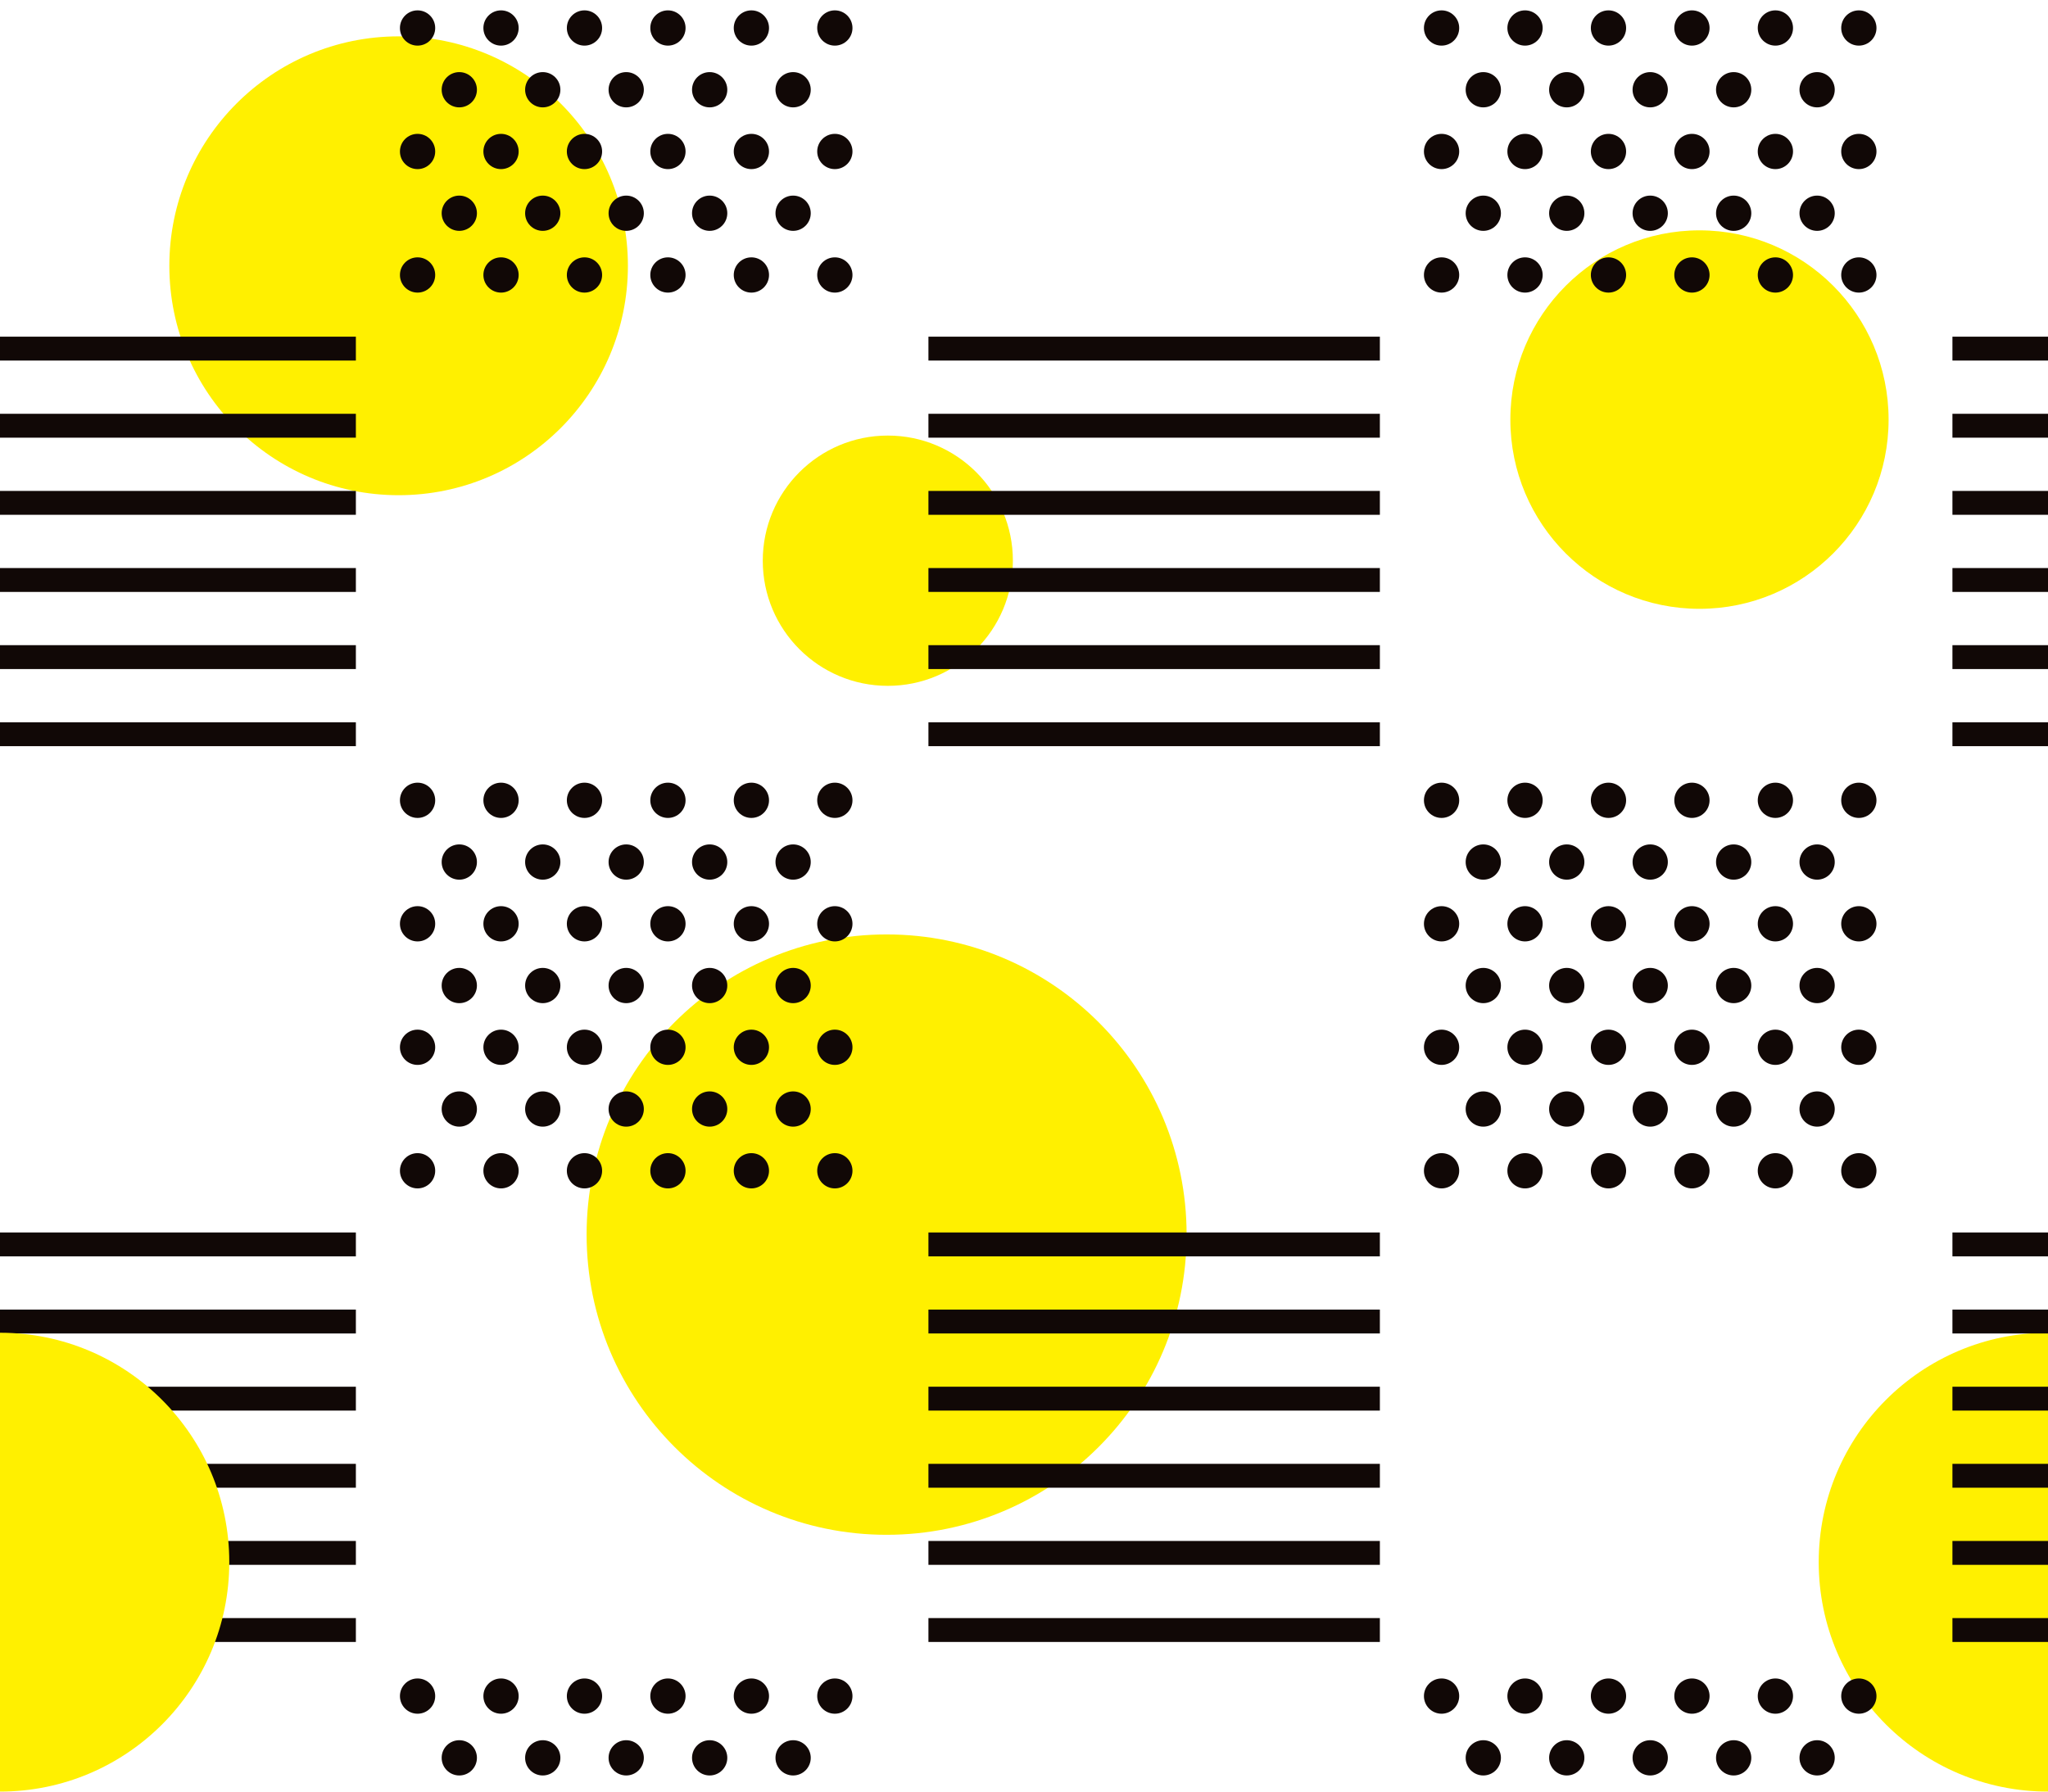 <?xml version="1.0" encoding="utf-8"?>
<!-- Generator: Adobe Illustrator 21.1.0, SVG Export Plug-In . SVG Version: 6.00 Build 0)  -->
<svg version="1.1" id="_x30_" xmlns="http://www.w3.org/2000/svg" xmlns:xlink="http://www.w3.org/1999/xlink" x="0px" y="0px"
	 viewBox="0 0 128 112" style="enable-background:new 0 0 128 112;" xml:space="preserve">
<style type="text/css">
	.st0{fill:#FFFFFF;}
	.st1{fill:#FFF000;}
	.st2{fill:#110806;}
</style>
<g>
	<rect class="st0" width="128" height="112"/>
	<ellipse class="st1" cx="24.914" cy="16.615" rx="14.33" ry="14.342"/>
	<path class="st1" d="M128,112c-7.914,0-14.33-6.421-14.33-14.342s6.416-14.342,14.33-14.342V112z"/>
	<ellipse class="st1" cx="106.217" cy="26.23" rx="11.82" ry="11.83"/>
	<ellipse class="st1" cx="55.413" cy="77.181" rx="18.75" ry="18.766"/>
	<ellipse class="st1" cx="55.489" cy="35.052" rx="7.816" ry="7.823"/>
	<g>
		<circle class="st2" cx="26.098" cy="50.03" r="1.102"/>
		<circle class="st2" cx="31.314" cy="50.03" r="1.102"/>
		<circle class="st2" cx="36.53" cy="50.03" r="1.102"/>
		<circle class="st2" cx="41.746" cy="50.03" r="1.102"/>
		<circle class="st2" cx="46.962" cy="50.03" r="1.102"/>
		<circle class="st2" cx="52.178" cy="50.03" r="1.102"/>
		<circle class="st2" cx="28.706" cy="53.89" r="1.102"/>
		<circle class="st2" cx="33.922" cy="53.89" r="1.102"/>
		<circle class="st2" cx="39.138" cy="53.89" r="1.102"/>
		<circle class="st2" cx="44.354" cy="53.89" r="1.102"/>
		<circle class="st2" cx="49.57" cy="53.89" r="1.102"/>
		<circle class="st2" cx="26.098" cy="57.75" r="1.102"/>
		<circle class="st2" cx="31.314" cy="57.75" r="1.102"/>
		<circle class="st2" cx="36.53" cy="57.75" r="1.102"/>
		<circle class="st2" cx="41.746" cy="57.75" r="1.102"/>
		<circle class="st2" cx="46.962" cy="57.75" r="1.102"/>
		<circle class="st2" cx="52.178" cy="57.75" r="1.102"/>
		<circle class="st2" cx="28.706" cy="61.61" r="1.102"/>
		<circle class="st2" cx="33.922" cy="61.61" r="1.102"/>
		<circle class="st2" cx="39.138" cy="61.61" r="1.102"/>
		<circle class="st2" cx="44.354" cy="61.61" r="1.102"/>
		<circle class="st2" cx="49.57" cy="61.61" r="1.102"/>
		<circle class="st2" cx="26.098" cy="65.47" r="1.102"/>
		<circle class="st2" cx="31.314" cy="65.47" r="1.102"/>
		<circle class="st2" cx="36.53" cy="65.47" r="1.102"/>
		<circle class="st2" cx="41.746" cy="65.47" r="1.102"/>
		<circle class="st2" cx="46.962" cy="65.47" r="1.102"/>
		<circle class="st2" cx="52.178" cy="65.47" r="1.102"/>
		<circle class="st2" cx="28.706" cy="69.33" r="1.102"/>
		<circle class="st2" cx="33.922" cy="69.33" r="1.102"/>
		<circle class="st2" cx="39.138" cy="69.33" r="1.102"/>
		<circle class="st2" cx="44.354" cy="69.33" r="1.102"/>
		<circle class="st2" cx="49.57" cy="69.33" r="1.102"/>
		<circle class="st2" cx="26.098" cy="73.19" r="1.102"/>
		<circle class="st2" cx="31.314" cy="73.19" r="1.102"/>
		<circle class="st2" cx="36.53" cy="73.19" r="1.102"/>
		<circle class="st2" cx="41.746" cy="73.19" r="1.102"/>
		<circle class="st2" cx="46.962" cy="73.19" r="1.102"/>
		<circle class="st2" cx="52.178" cy="73.19" r="1.102"/>
		<circle class="st2" cx="26.098" cy="106.03" r="1.102"/>
		<circle class="st2" cx="31.314" cy="106.03" r="1.102"/>
		<circle class="st2" cx="36.53" cy="106.03" r="1.102"/>
		<circle class="st2" cx="41.746" cy="106.03" r="1.102"/>
		<circle class="st2" cx="46.962" cy="106.03" r="1.102"/>
		<circle class="st2" cx="52.178" cy="106.03" r="1.102"/>
		<circle class="st2" cx="28.706" cy="109.89" r="1.102"/>
		<circle class="st2" cx="33.922" cy="109.89" r="1.102"/>
		<circle class="st2" cx="39.138" cy="109.89" r="1.102"/>
		<circle class="st2" cx="44.354" cy="109.89" r="1.102"/>
		<circle class="st2" cx="49.57" cy="109.89" r="1.102"/>
		<rect y="77.047" class="st2" width="22.242" height="1.493"/>
		<rect y="81.868" class="st2" width="22.242" height="1.493"/>
		<rect y="86.69" class="st2" width="22.242" height="1.492"/>
		<rect y="91.511" class="st2" width="22.242" height="1.492"/>
		<rect y="96.332" class="st2" width="22.242" height="1.493"/>
		<rect y="101.153" class="st2" width="22.242" height="1.493"/>
		<circle class="st2" cx="90.098" cy="50.03" r="1.102"/>
		<circle class="st2" cx="95.314" cy="50.03" r="1.102"/>
		<circle class="st2" cx="100.53" cy="50.03" r="1.102"/>
		<circle class="st2" cx="105.746" cy="50.03" r="1.102"/>
		<circle class="st2" cx="110.962" cy="50.03" r="1.102"/>
		<circle class="st2" cx="116.178" cy="50.03" r="1.102"/>
		<circle class="st2" cx="92.706" cy="53.89" r="1.102"/>
		<circle class="st2" cx="97.922" cy="53.89" r="1.102"/>
		<circle class="st2" cx="103.138" cy="53.89" r="1.102"/>
		<circle class="st2" cx="108.354" cy="53.89" r="1.102"/>
		<circle class="st2" cx="113.57" cy="53.89" r="1.102"/>
		<circle class="st2" cx="90.098" cy="57.75" r="1.102"/>
		<circle class="st2" cx="95.314" cy="57.75" r="1.102"/>
		<circle class="st2" cx="100.53" cy="57.75" r="1.102"/>
		<circle class="st2" cx="105.746" cy="57.75" r="1.102"/>
		<circle class="st2" cx="110.962" cy="57.75" r="1.102"/>
		<circle class="st2" cx="116.178" cy="57.75" r="1.102"/>
		<circle class="st2" cx="92.706" cy="61.61" r="1.102"/>
		<circle class="st2" cx="97.922" cy="61.61" r="1.102"/>
		<circle class="st2" cx="103.138" cy="61.61" r="1.102"/>
		<circle class="st2" cx="108.354" cy="61.61" r="1.102"/>
		<circle class="st2" cx="113.57" cy="61.61" r="1.102"/>
		<circle class="st2" cx="90.098" cy="65.47" r="1.102"/>
		<circle class="st2" cx="95.314" cy="65.47" r="1.102"/>
		<circle class="st2" cx="100.53" cy="65.47" r="1.102"/>
		<circle class="st2" cx="105.746" cy="65.47" r="1.102"/>
		<circle class="st2" cx="110.962" cy="65.47" r="1.102"/>
		<circle class="st2" cx="116.178" cy="65.47" r="1.102"/>
		<circle class="st2" cx="92.706" cy="69.33" r="1.102"/>
		<circle class="st2" cx="97.922" cy="69.33" r="1.102"/>
		<circle class="st2" cx="103.138" cy="69.33" r="1.102"/>
		<circle class="st2" cx="108.354" cy="69.33" r="1.102"/>
		<circle class="st2" cx="113.57" cy="69.33" r="1.102"/>
		<circle class="st2" cx="90.098" cy="73.19" r="1.102"/>
		<circle class="st2" cx="95.314" cy="73.19" r="1.102"/>
		<circle class="st2" cx="100.53" cy="73.19" r="1.102"/>
		<circle class="st2" cx="105.746" cy="73.19" r="1.102"/>
		<circle class="st2" cx="110.962" cy="73.19" r="1.102"/>
		<circle class="st2" cx="116.178" cy="73.19" r="1.102"/>
		<circle class="st2" cx="90.098" cy="106.03" r="1.102"/>
		<circle class="st2" cx="95.314" cy="106.03" r="1.102"/>
		<circle class="st2" cx="100.53" cy="106.03" r="1.102"/>
		<circle class="st2" cx="105.746" cy="106.03" r="1.102"/>
		<circle class="st2" cx="110.962" cy="106.03" r="1.102"/>
		<circle class="st2" cx="116.178" cy="106.03" r="1.102"/>
		<circle class="st2" cx="92.706" cy="109.89" r="1.102"/>
		<circle class="st2" cx="97.922" cy="109.89" r="1.102"/>
		<circle class="st2" cx="103.138" cy="109.89" r="1.102"/>
		<circle class="st2" cx="108.354" cy="109.89" r="1.102"/>
		<circle class="st2" cx="113.57" cy="109.89" r="1.102"/>
		<rect x="58.027" y="77.047" class="st2" width="28.215" height="1.493"/>
		<rect x="58.027" y="81.868" class="st2" width="28.215" height="1.492"/>
		<rect x="58.027" y="86.689" class="st2" width="28.215" height="1.493"/>
		<rect x="58.027" y="91.511" class="st2" width="28.215" height="1.492"/>
		<rect x="58.027" y="96.332" class="st2" width="28.215" height="1.493"/>
		<rect x="58.027" y="101.153" class="st2" width="28.215" height="1.493"/>
		<circle class="st2" cx="26.098" cy="1.75" r="1.102"/>
		<circle class="st2" cx="31.314" cy="1.75" r="1.102"/>
		<circle class="st2" cx="36.53" cy="1.75" r="1.102"/>
		<circle class="st2" cx="41.746" cy="1.75" r="1.102"/>
		<circle class="st2" cx="46.962" cy="1.75" r="1.102"/>
		<circle class="st2" cx="52.178" cy="1.75" r="1.102"/>
		<circle class="st2" cx="28.706" cy="5.61" r="1.102"/>
		<circle class="st2" cx="33.922" cy="5.61" r="1.102"/>
		<circle class="st2" cx="39.138" cy="5.61" r="1.102"/>
		<circle class="st2" cx="44.354" cy="5.61" r="1.102"/>
		<circle class="st2" cx="49.57" cy="5.61" r="1.102"/>
		<circle class="st2" cx="26.098" cy="9.47" r="1.102"/>
		<circle class="st2" cx="31.314" cy="9.47" r="1.102"/>
		<circle class="st2" cx="36.53" cy="9.47" r="1.102"/>
		<circle class="st2" cx="41.746" cy="9.47" r="1.102"/>
		<circle class="st2" cx="46.962" cy="9.47" r="1.102"/>
		<circle class="st2" cx="52.178" cy="9.47" r="1.102"/>
		<circle class="st2" cx="28.706" cy="13.33" r="1.102"/>
		<circle class="st2" cx="33.922" cy="13.33" r="1.102"/>
		<circle class="st2" cx="39.138" cy="13.33" r="1.102"/>
		<circle class="st2" cx="44.354" cy="13.33" r="1.102"/>
		<circle class="st2" cx="49.57" cy="13.33" r="1.102"/>
		<circle class="st2" cx="26.098" cy="17.19" r="1.102"/>
		<circle class="st2" cx="31.314" cy="17.19" r="1.102"/>
		<circle class="st2" cx="36.53" cy="17.19" r="1.102"/>
		<circle class="st2" cx="41.746" cy="17.19" r="1.102"/>
		<circle class="st2" cx="46.962" cy="17.19" r="1.102"/>
		<circle class="st2" cx="52.178" cy="17.19" r="1.102"/>
		<rect y="21.047" class="st2" width="22.242" height="1.493"/>
		<rect y="25.868" class="st2" width="22.242" height="1.493"/>
		<rect y="30.69" class="st2" width="22.242" height="1.492"/>
		<rect y="35.511" class="st2" width="22.242" height="1.493"/>
		<rect y="40.332" class="st2" width="22.242" height="1.493"/>
		<rect y="45.153" class="st2" width="22.242" height="1.493"/>
		<circle class="st2" cx="90.098" cy="1.75" r="1.102"/>
		<circle class="st2" cx="95.314" cy="1.75" r="1.102"/>
		<circle class="st2" cx="100.53" cy="1.75" r="1.102"/>
		<circle class="st2" cx="105.746" cy="1.75" r="1.102"/>
		<circle class="st2" cx="110.962" cy="1.75" r="1.102"/>
		<circle class="st2" cx="116.178" cy="1.75" r="1.102"/>
		<circle class="st2" cx="92.706" cy="5.61" r="1.102"/>
		<circle class="st2" cx="97.922" cy="5.61" r="1.102"/>
		<circle class="st2" cx="103.138" cy="5.61" r="1.102"/>
		<circle class="st2" cx="108.354" cy="5.61" r="1.102"/>
		<circle class="st2" cx="113.57" cy="5.61" r="1.102"/>
		<circle class="st2" cx="90.098" cy="9.47" r="1.102"/>
		<circle class="st2" cx="95.314" cy="9.47" r="1.102"/>
		<circle class="st2" cx="100.53" cy="9.47" r="1.102"/>
		<circle class="st2" cx="105.746" cy="9.47" r="1.102"/>
		<circle class="st2" cx="110.962" cy="9.47" r="1.102"/>
		<circle class="st2" cx="116.178" cy="9.47" r="1.102"/>
		<circle class="st2" cx="92.706" cy="13.33" r="1.102"/>
		<circle class="st2" cx="97.922" cy="13.33" r="1.102"/>
		<circle class="st2" cx="103.138" cy="13.33" r="1.102"/>
		<circle class="st2" cx="108.354" cy="13.33" r="1.102"/>
		<circle class="st2" cx="113.57" cy="13.33" r="1.102"/>
		<circle class="st2" cx="90.098" cy="17.19" r="1.102"/>
		<circle class="st2" cx="95.314" cy="17.19" r="1.102"/>
		<circle class="st2" cx="100.53" cy="17.19" r="1.102"/>
		<circle class="st2" cx="105.746" cy="17.19" r="1.102"/>
		<circle class="st2" cx="110.962" cy="17.19" r="1.102"/>
		<circle class="st2" cx="116.178" cy="17.19" r="1.102"/>
		<rect x="58.027" y="21.047" class="st2" width="28.215" height="1.493"/>
		<rect x="58.027" y="25.868" class="st2" width="28.215" height="1.493"/>
		<rect x="58.027" y="30.69" class="st2" width="28.215" height="1.493"/>
		<rect x="58.027" y="35.511" class="st2" width="28.215" height="1.492"/>
		<rect x="58.027" y="40.332" class="st2" width="28.215" height="1.493"/>
		<rect x="58.027" y="45.153" class="st2" width="28.215" height="1.493"/>
	</g>
	<g>
		<rect x="122.027" y="77.047" class="st2" width="5.973" height="1.493"/>
		<rect x="122.027" y="81.868" class="st2" width="5.973" height="1.493"/>
		<rect x="122.027" y="86.69" class="st2" width="5.973" height="1.492"/>
		<rect x="122.027" y="91.511" class="st2" width="5.973" height="1.492"/>
		<rect x="122.027" y="96.332" class="st2" width="5.973" height="1.493"/>
		<rect x="122.027" y="101.153" class="st2" width="5.973" height="1.493"/>
		<rect x="122.027" y="21.047" class="st2" width="5.973" height="1.493"/>
		<rect x="122.027" y="25.868" class="st2" width="5.973" height="1.493"/>
		<rect x="122.027" y="30.69" class="st2" width="5.973" height="1.492"/>
		<rect x="122.027" y="35.511" class="st2" width="5.973" height="1.493"/>
		<rect x="122.027" y="40.332" class="st2" width="5.973" height="1.493"/>
		<rect x="122.027" y="45.153" class="st2" width="5.973" height="1.493"/>
	</g>
	<path class="st1" d="M0,83.316c7.914,0,14.33,6.421,14.33,14.342S7.914,112,0,112V83.316z"/>
</g>
</svg>
